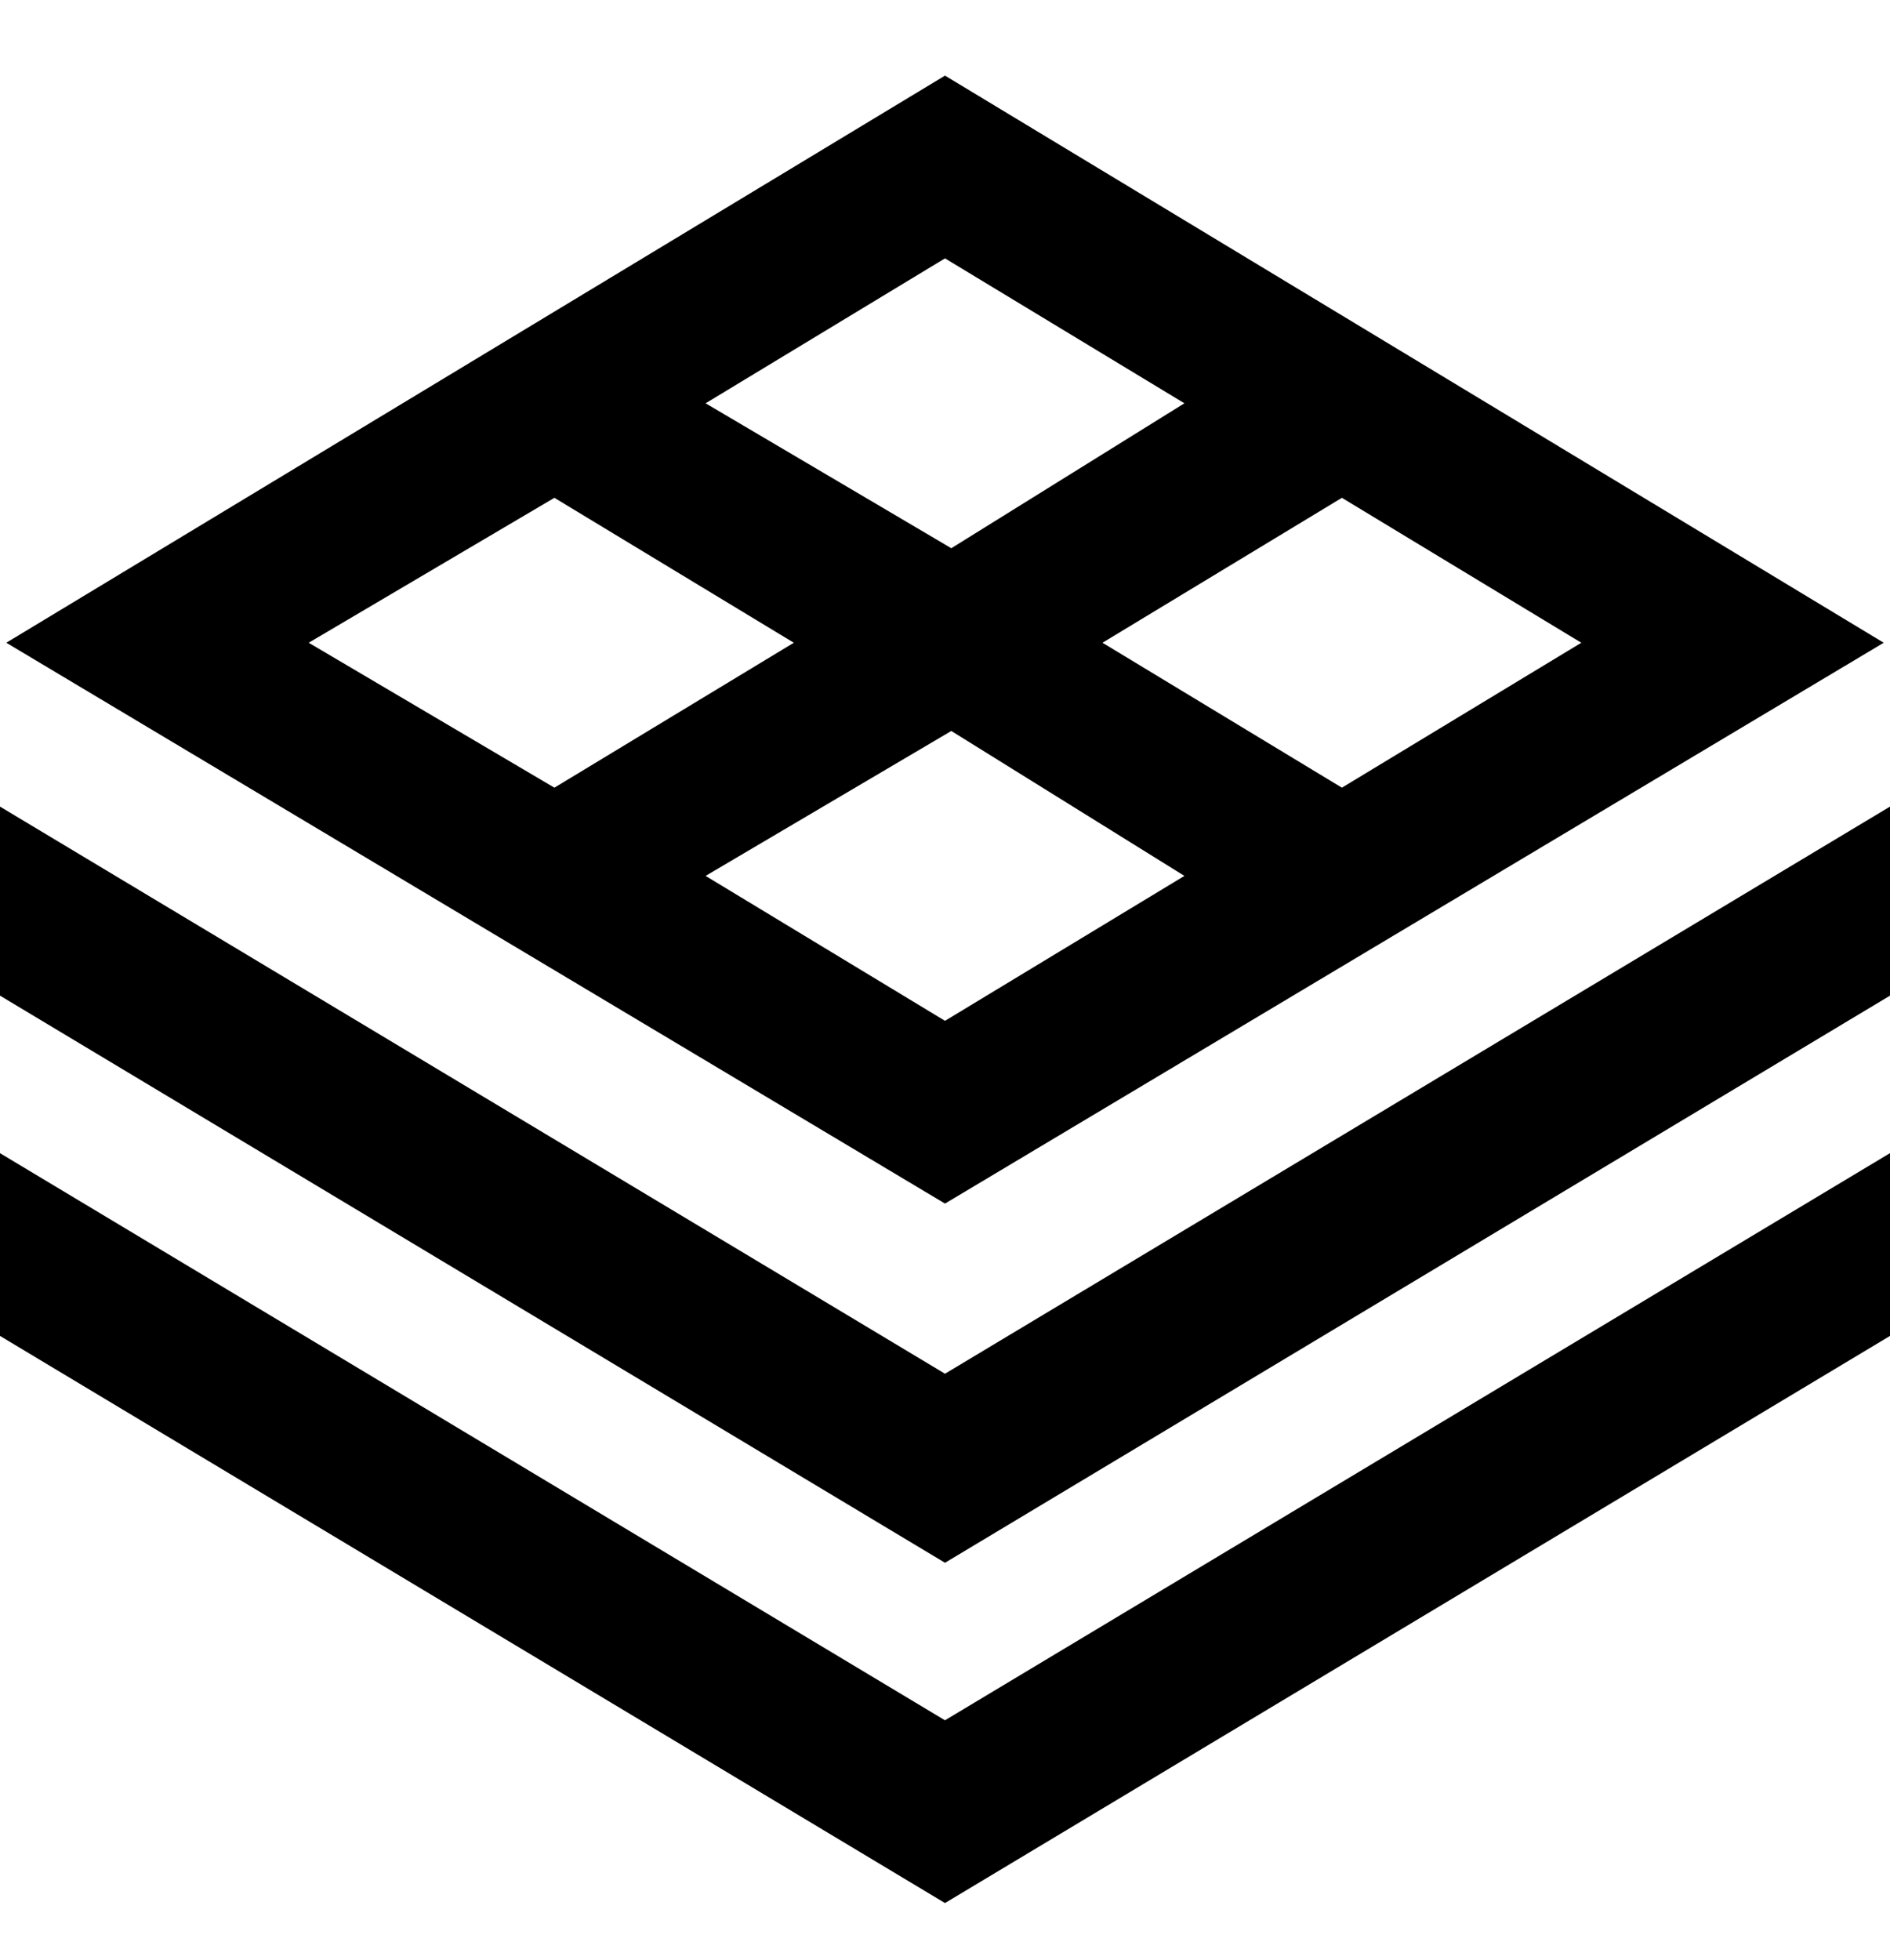 <svg viewBox="0 0 300 311" xmlns="http://www.w3.org/2000/svg"><path d="M300 128v30l-150 90L0 158v-30l150 90 150-90zM0 183v29l150 90 150-90v-29l-150 90L0 183zm150 8L1 102l149-90 149 90-149 89zm0-29l38-23-37-23-39 23 38 23zm101-60l-38-23-38 23 38 23 38-23zM150 41l-38 23 39 23 37-23-38-23zM49 102l39 23 38-23-38-23-39 23z"/></svg>